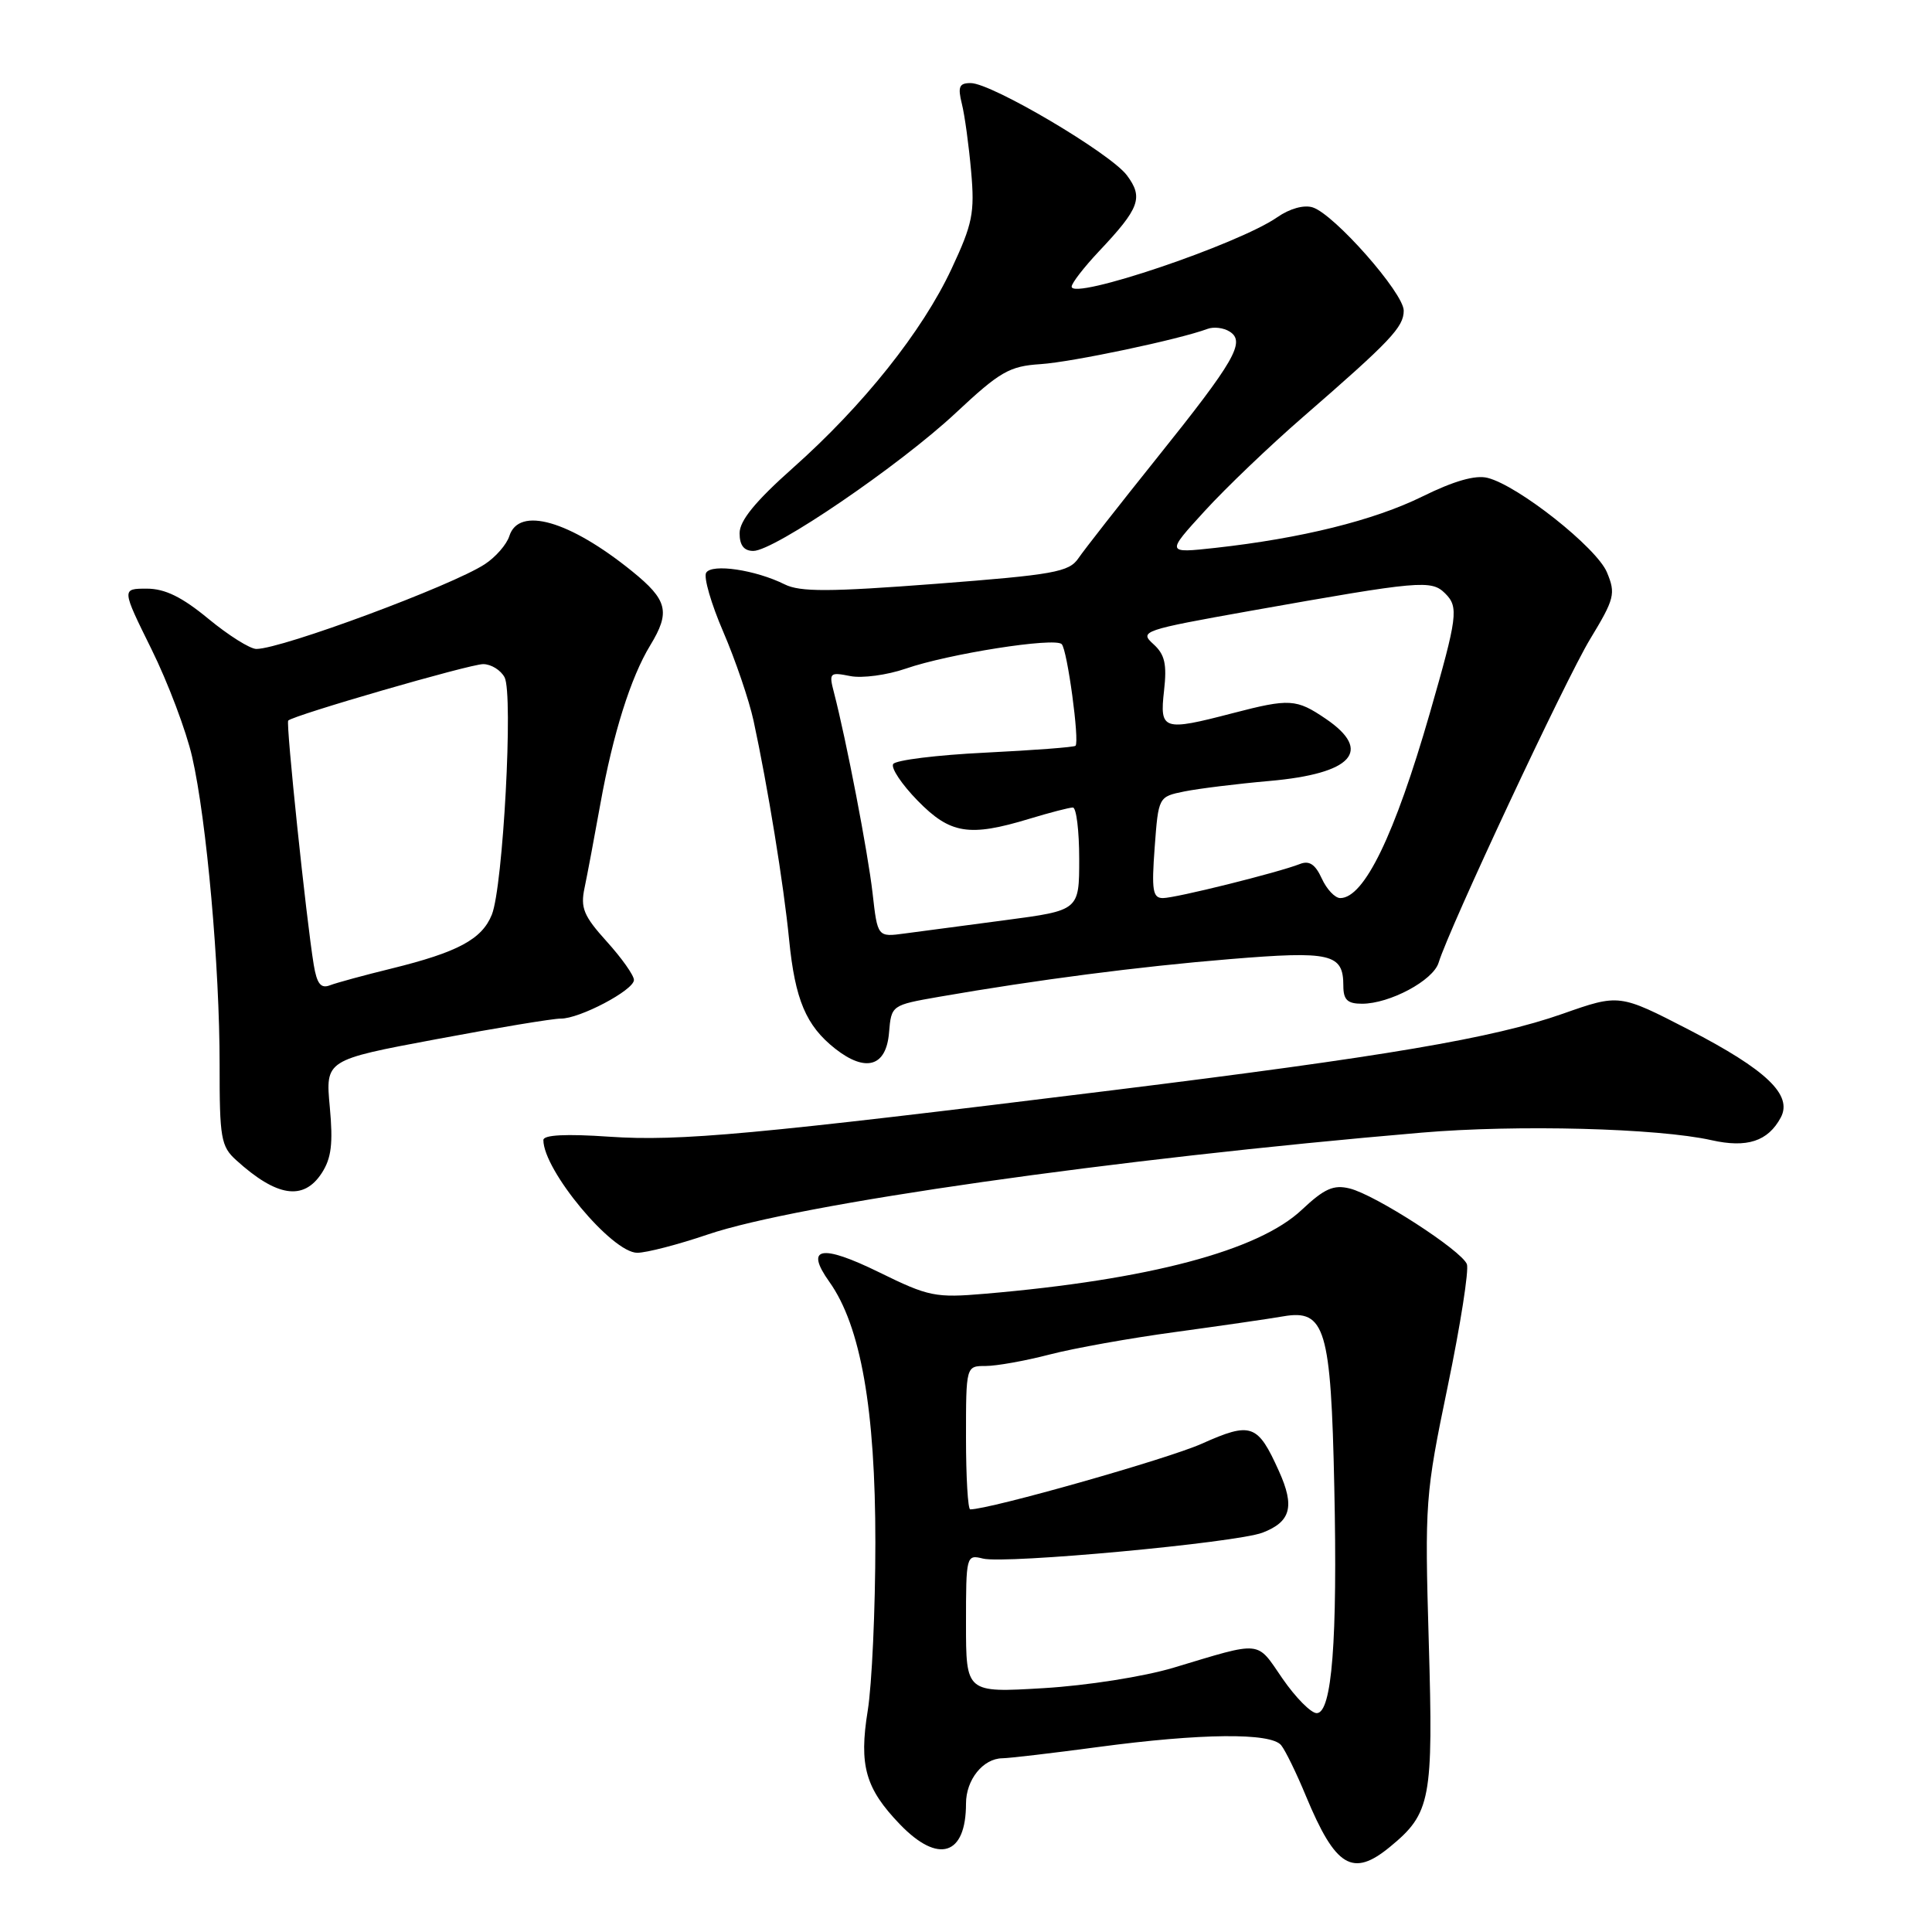 <?xml version="1.0" encoding="UTF-8" standalone="no"?>
<!DOCTYPE svg PUBLIC "-//W3C//DTD SVG 1.1//EN" "http://www.w3.org/Graphics/SVG/1.1/DTD/svg11.dtd" >
<svg xmlns="http://www.w3.org/2000/svg" xmlns:xlink="http://www.w3.org/1999/xlink" version="1.1" viewBox="0 0 256 256">
 <g >
 <path fill="currentColor"
d=" M 184.19 244.71 C 189.59 240.27 189.93 238.46 189.32 217.59 C 188.78 199.07 188.85 198.06 191.83 183.70 C 193.52 175.56 194.66 168.27 194.37 167.51 C 193.67 165.70 182.25 158.32 178.84 157.48 C 176.70 156.95 175.48 157.50 172.50 160.30 C 166.75 165.73 152.20 169.58 130.50 171.43 C 123.95 171.99 123.05 171.81 116.50 168.59 C 108.79 164.81 106.60 165.23 109.90 169.86 C 114.05 175.69 116.00 186.75 115.99 204.41 C 115.99 213.26 115.53 223.27 114.98 226.66 C 113.80 233.94 114.67 236.99 119.26 241.75 C 124.34 247.02 128.00 245.86 128.00 238.99 C 128.00 235.82 130.26 233.01 132.82 232.98 C 133.74 232.97 139.45 232.30 145.50 231.49 C 159.14 229.66 168.41 229.57 169.76 231.25 C 170.32 231.94 171.80 234.97 173.05 238.00 C 176.97 247.43 179.23 248.80 184.19 244.71 Z  M 93.77 163.58 C 105.66 159.53 147.53 153.56 188.38 150.08 C 201.01 149.00 219.70 149.49 226.78 151.08 C 231.49 152.14 234.27 151.23 235.96 148.08 C 237.56 145.09 234.07 141.76 223.80 136.45 C 214.57 131.69 214.57 131.69 207.04 134.34 C 197.85 137.57 183.64 139.98 147.29 144.48 C 99.76 150.36 90.06 151.25 80.75 150.62 C 74.98 150.22 72.00 150.38 72.00 151.06 C 72.00 155.07 81.10 166.00 84.44 166.00 C 85.66 166.00 89.86 164.91 93.77 163.58 Z  M 42.62 155.46 C 43.91 153.48 44.15 151.54 43.70 146.69 C 43.12 140.45 43.12 140.45 57.81 137.70 C 65.89 136.18 73.31 134.96 74.29 134.97 C 76.77 135.01 84.00 131.20 84.00 129.85 C 84.00 129.24 82.38 126.95 80.40 124.76 C 77.33 121.36 76.89 120.30 77.46 117.63 C 77.82 115.91 78.76 110.92 79.55 106.53 C 81.22 97.23 83.58 89.74 86.16 85.51 C 88.85 81.09 88.47 79.51 83.75 75.69 C 75.46 68.98 68.75 67.05 67.49 71.03 C 67.14 72.14 65.68 73.82 64.24 74.76 C 59.91 77.60 37.37 85.97 33.98 85.99 C 33.15 86.00 30.29 84.20 27.62 82.00 C 24.11 79.10 21.86 78.00 19.45 78.00 C 16.11 78.00 16.11 78.00 20.08 86.04 C 22.26 90.45 24.68 96.87 25.46 100.29 C 27.38 108.67 29.11 128.15 29.10 141.12 C 29.09 150.80 29.28 151.91 31.30 153.73 C 36.67 158.60 40.21 159.14 42.62 155.46 Z  M 117.80 136.84 C 118.11 133.19 118.11 133.19 124.44 132.08 C 137.39 129.83 150.86 128.08 162.94 127.09 C 176.39 125.98 178.00 126.36 178.00 130.62 C 178.00 132.48 178.54 133.00 180.47 133.00 C 184.14 133.00 189.89 129.93 190.62 127.57 C 192.04 122.94 207.42 90.10 210.69 84.70 C 213.94 79.34 214.11 78.67 212.93 75.84 C 211.58 72.58 201.18 64.34 197.11 63.32 C 195.51 62.91 192.64 63.73 188.47 65.79 C 182.05 68.95 172.47 71.33 161.01 72.60 C 154.51 73.31 154.51 73.31 159.63 67.71 C 162.44 64.63 168.28 59.05 172.59 55.31 C 184.29 45.15 186.00 43.34 186.00 41.16 C 186.00 38.83 176.80 28.39 173.94 27.48 C 172.78 27.11 170.89 27.64 169.25 28.78 C 164.10 32.37 142.00 39.83 142.00 37.98 C 142.00 37.52 143.62 35.43 145.59 33.33 C 151.02 27.58 151.53 26.19 149.32 23.23 C 147.15 20.32 131.40 11.01 128.63 11.01 C 127.10 11.00 126.89 11.49 127.45 13.75 C 127.83 15.26 128.38 19.29 128.68 22.71 C 129.17 28.22 128.87 29.67 126.08 35.63 C 122.21 43.91 114.39 53.72 105.06 62.01 C 100.09 66.43 98.00 68.99 98.00 70.65 C 98.00 72.26 98.58 73.00 99.82 73.00 C 102.59 73.00 119.22 61.66 126.66 54.70 C 132.51 49.23 133.75 48.52 137.87 48.25 C 142.05 47.98 156.25 44.98 160.00 43.58 C 160.82 43.27 162.15 43.43 162.94 43.94 C 165.07 45.29 163.62 47.81 153.27 60.72 C 148.32 66.90 143.65 72.86 142.89 73.98 C 141.65 75.80 139.64 76.16 124.00 77.36 C 109.88 78.44 106.01 78.45 103.97 77.43 C 100.11 75.51 94.33 74.65 93.57 75.89 C 93.21 76.48 94.23 80.00 95.84 83.73 C 97.44 87.45 99.25 92.75 99.85 95.50 C 101.72 104.16 103.85 117.24 104.56 124.50 C 105.35 132.47 106.80 135.91 110.67 138.96 C 114.72 142.14 117.43 141.33 117.80 136.84 Z  M 169.93 222.41 C 166.43 217.32 167.38 217.41 155.50 220.98 C 151.56 222.16 144.02 223.35 138.25 223.69 C 128.00 224.30 128.00 224.30 128.00 215.13 C 128.00 206.12 128.04 205.97 130.25 206.52 C 133.23 207.26 163.73 204.43 167.28 203.09 C 171.04 201.65 171.59 199.63 169.47 194.94 C 166.65 188.67 165.80 188.37 159.24 191.30 C 154.73 193.32 131.16 200.00 128.56 200.00 C 128.25 200.00 128.00 195.72 128.00 190.50 C 128.00 181.00 128.00 181.00 130.61 181.00 C 132.04 181.00 135.85 180.32 139.08 179.48 C 142.31 178.64 149.80 177.30 155.73 176.50 C 161.65 175.69 168.10 174.76 170.05 174.42 C 175.59 173.46 176.36 176.04 176.80 197.00 C 177.24 217.41 176.49 227.00 174.47 227.00 C 173.71 227.00 171.67 224.93 169.93 222.41 Z  M 41.57 127.83 C 40.58 121.80 37.86 95.81 38.19 95.48 C 38.91 94.76 62.25 88.00 64.02 88.00 C 65.07 88.00 66.35 88.79 66.86 89.75 C 68.03 91.96 66.66 117.50 65.17 121.20 C 63.86 124.46 60.66 126.17 51.90 128.33 C 48.27 129.22 44.59 130.22 43.71 130.56 C 42.51 131.02 41.99 130.36 41.57 127.83 Z  M 115.62 118.34 C 115.00 112.92 112.15 98.11 110.50 91.75 C 109.82 89.15 109.94 89.04 112.65 89.58 C 114.23 89.90 117.54 89.45 120.01 88.60 C 125.65 86.64 139.76 84.42 140.68 85.35 C 141.42 86.08 143.07 98.26 142.51 98.82 C 142.33 99.01 136.95 99.41 130.55 99.73 C 124.16 100.04 118.67 100.72 118.35 101.24 C 118.03 101.76 119.49 103.94 121.59 106.09 C 125.91 110.51 128.41 110.92 136.41 108.49 C 139.11 107.67 141.70 107.00 142.16 107.00 C 142.62 107.00 143.00 110.07 143.00 113.82 C 143.00 120.63 143.00 120.63 133.25 121.92 C 127.89 122.63 121.88 123.43 119.89 123.69 C 116.28 124.18 116.28 124.18 115.62 118.34 Z  M 153.00 112.29 C 153.50 105.57 153.50 105.57 156.94 104.87 C 158.83 104.49 163.91 103.86 168.23 103.48 C 179.21 102.51 181.93 99.50 175.68 95.25 C 171.77 92.59 170.88 92.54 163.34 94.50 C 154.10 96.91 153.65 96.76 154.24 91.54 C 154.64 87.98 154.35 86.72 152.81 85.33 C 150.95 83.65 151.44 83.48 165.69 80.94 C 188.26 76.93 189.66 76.80 191.51 78.65 C 193.30 80.44 193.13 81.73 189.45 94.53 C 184.80 110.66 180.76 119.00 177.59 119.00 C 176.89 119.00 175.79 117.83 175.14 116.40 C 174.28 114.52 173.48 113.99 172.23 114.49 C 169.35 115.62 155.79 119.00 154.09 119.00 C 152.74 119.00 152.58 117.97 153.00 112.29 Z "/>
</g>
</svg>
